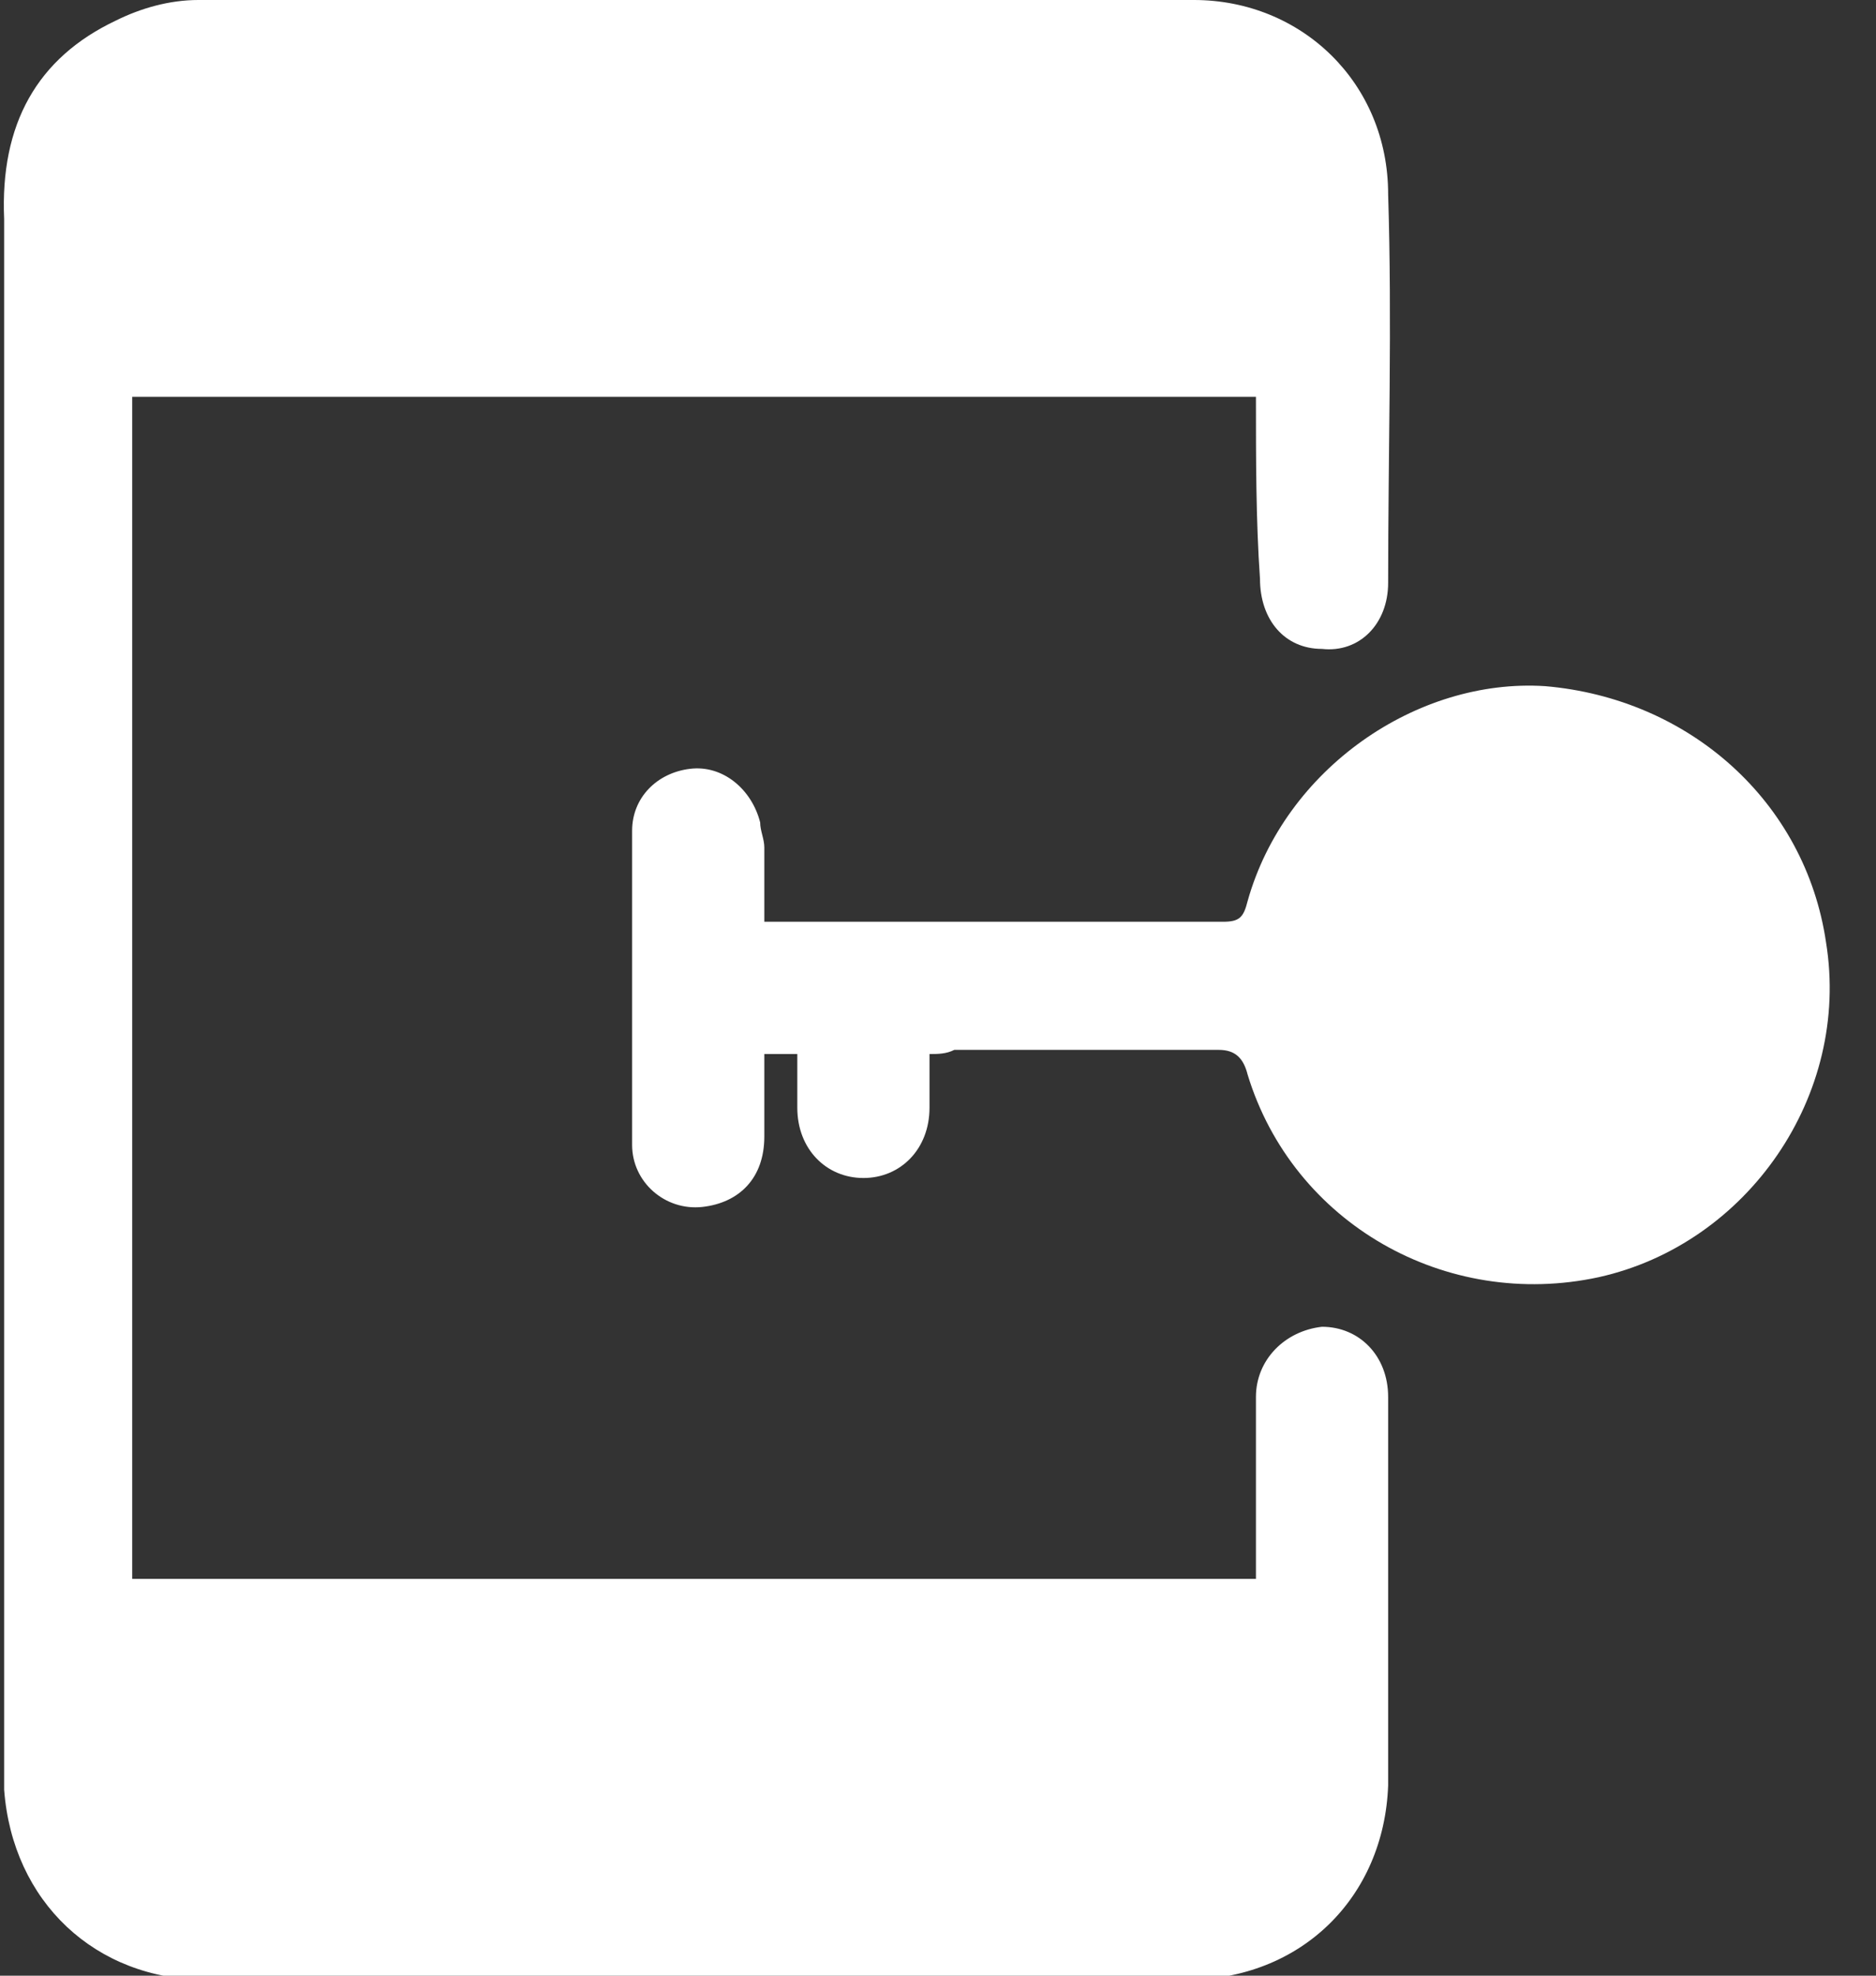<svg width="19" height="20" viewBox="0 0 19 20" fill="none" xmlns="http://www.w3.org/2000/svg">
<rect x="0" y="0" width="19" height="20" fill="#333333" stroke="none"/>
<path d="M12.72 4.017C8.912 4.017 5.146 4.017 1.339 4.017C1.339 7.992 1.339 12.008 1.339 15.983C5.105 15.983 8.912 15.983 12.72 15.983C12.72 15.774 12.72 15.607 12.72 15.439C12.72 15.021 12.72 14.561 12.72 14.142C12.72 13.766 13.012 13.473 13.389 13.431C13.766 13.431 14.059 13.724 14.059 14.142C14.059 15.439 14.059 16.736 14.059 18.075C14.017 19.205 13.18 20.042 12.008 20.042C8.703 20.042 5.397 20.042 2.092 20.042C0.962 20.042 0.126 19.247 0.042 18.117C0.042 18.034 0.042 17.992 0.042 17.908C0.042 12.678 0.042 7.448 0.042 2.218C-6.63847e-06 1.255 0.377 0.586 1.172 0.209C1.423 0.084 1.715 0 2.008 0C5.356 0 8.745 0 12.092 0C13.18 0 14.059 0.837 14.059 1.967C14.1 3.264 14.059 4.561 14.059 5.9C14.059 6.318 13.766 6.611 13.389 6.569C13.012 6.569 12.761 6.276 12.761 5.858C12.72 5.272 12.72 4.644 12.72 4.017Z" fill="white"/>
<path d="M9.414 10.67C9.414 10.879 9.414 11.046 9.414 11.213C9.414 11.632 9.121 11.925 8.745 11.925C8.368 11.925 8.075 11.632 8.075 11.213C8.075 11.046 8.075 10.879 8.075 10.67C7.95 10.67 7.866 10.67 7.741 10.67C7.741 10.962 7.741 11.213 7.741 11.506C7.741 11.925 7.489 12.176 7.113 12.218C6.736 12.259 6.402 11.967 6.402 11.59C6.402 10.544 6.402 9.456 6.402 8.41C6.402 8.075 6.653 7.824 6.987 7.783C7.322 7.741 7.615 7.992 7.699 8.326C7.699 8.41 7.741 8.494 7.741 8.578C7.741 8.829 7.741 9.08 7.741 9.331C7.824 9.331 7.866 9.331 7.95 9.331C9.414 9.331 10.879 9.331 12.385 9.331C12.552 9.331 12.594 9.289 12.636 9.121C13.012 7.783 14.351 6.862 15.649 6.946C17.113 7.071 18.285 8.117 18.494 9.54C18.745 11.088 17.699 12.594 16.192 12.929C14.644 13.264 13.096 12.385 12.636 10.879C12.594 10.711 12.51 10.628 12.343 10.628C11.464 10.628 10.586 10.628 9.665 10.628C9.582 10.67 9.498 10.67 9.414 10.67Z" fill="white"/>
</svg>
